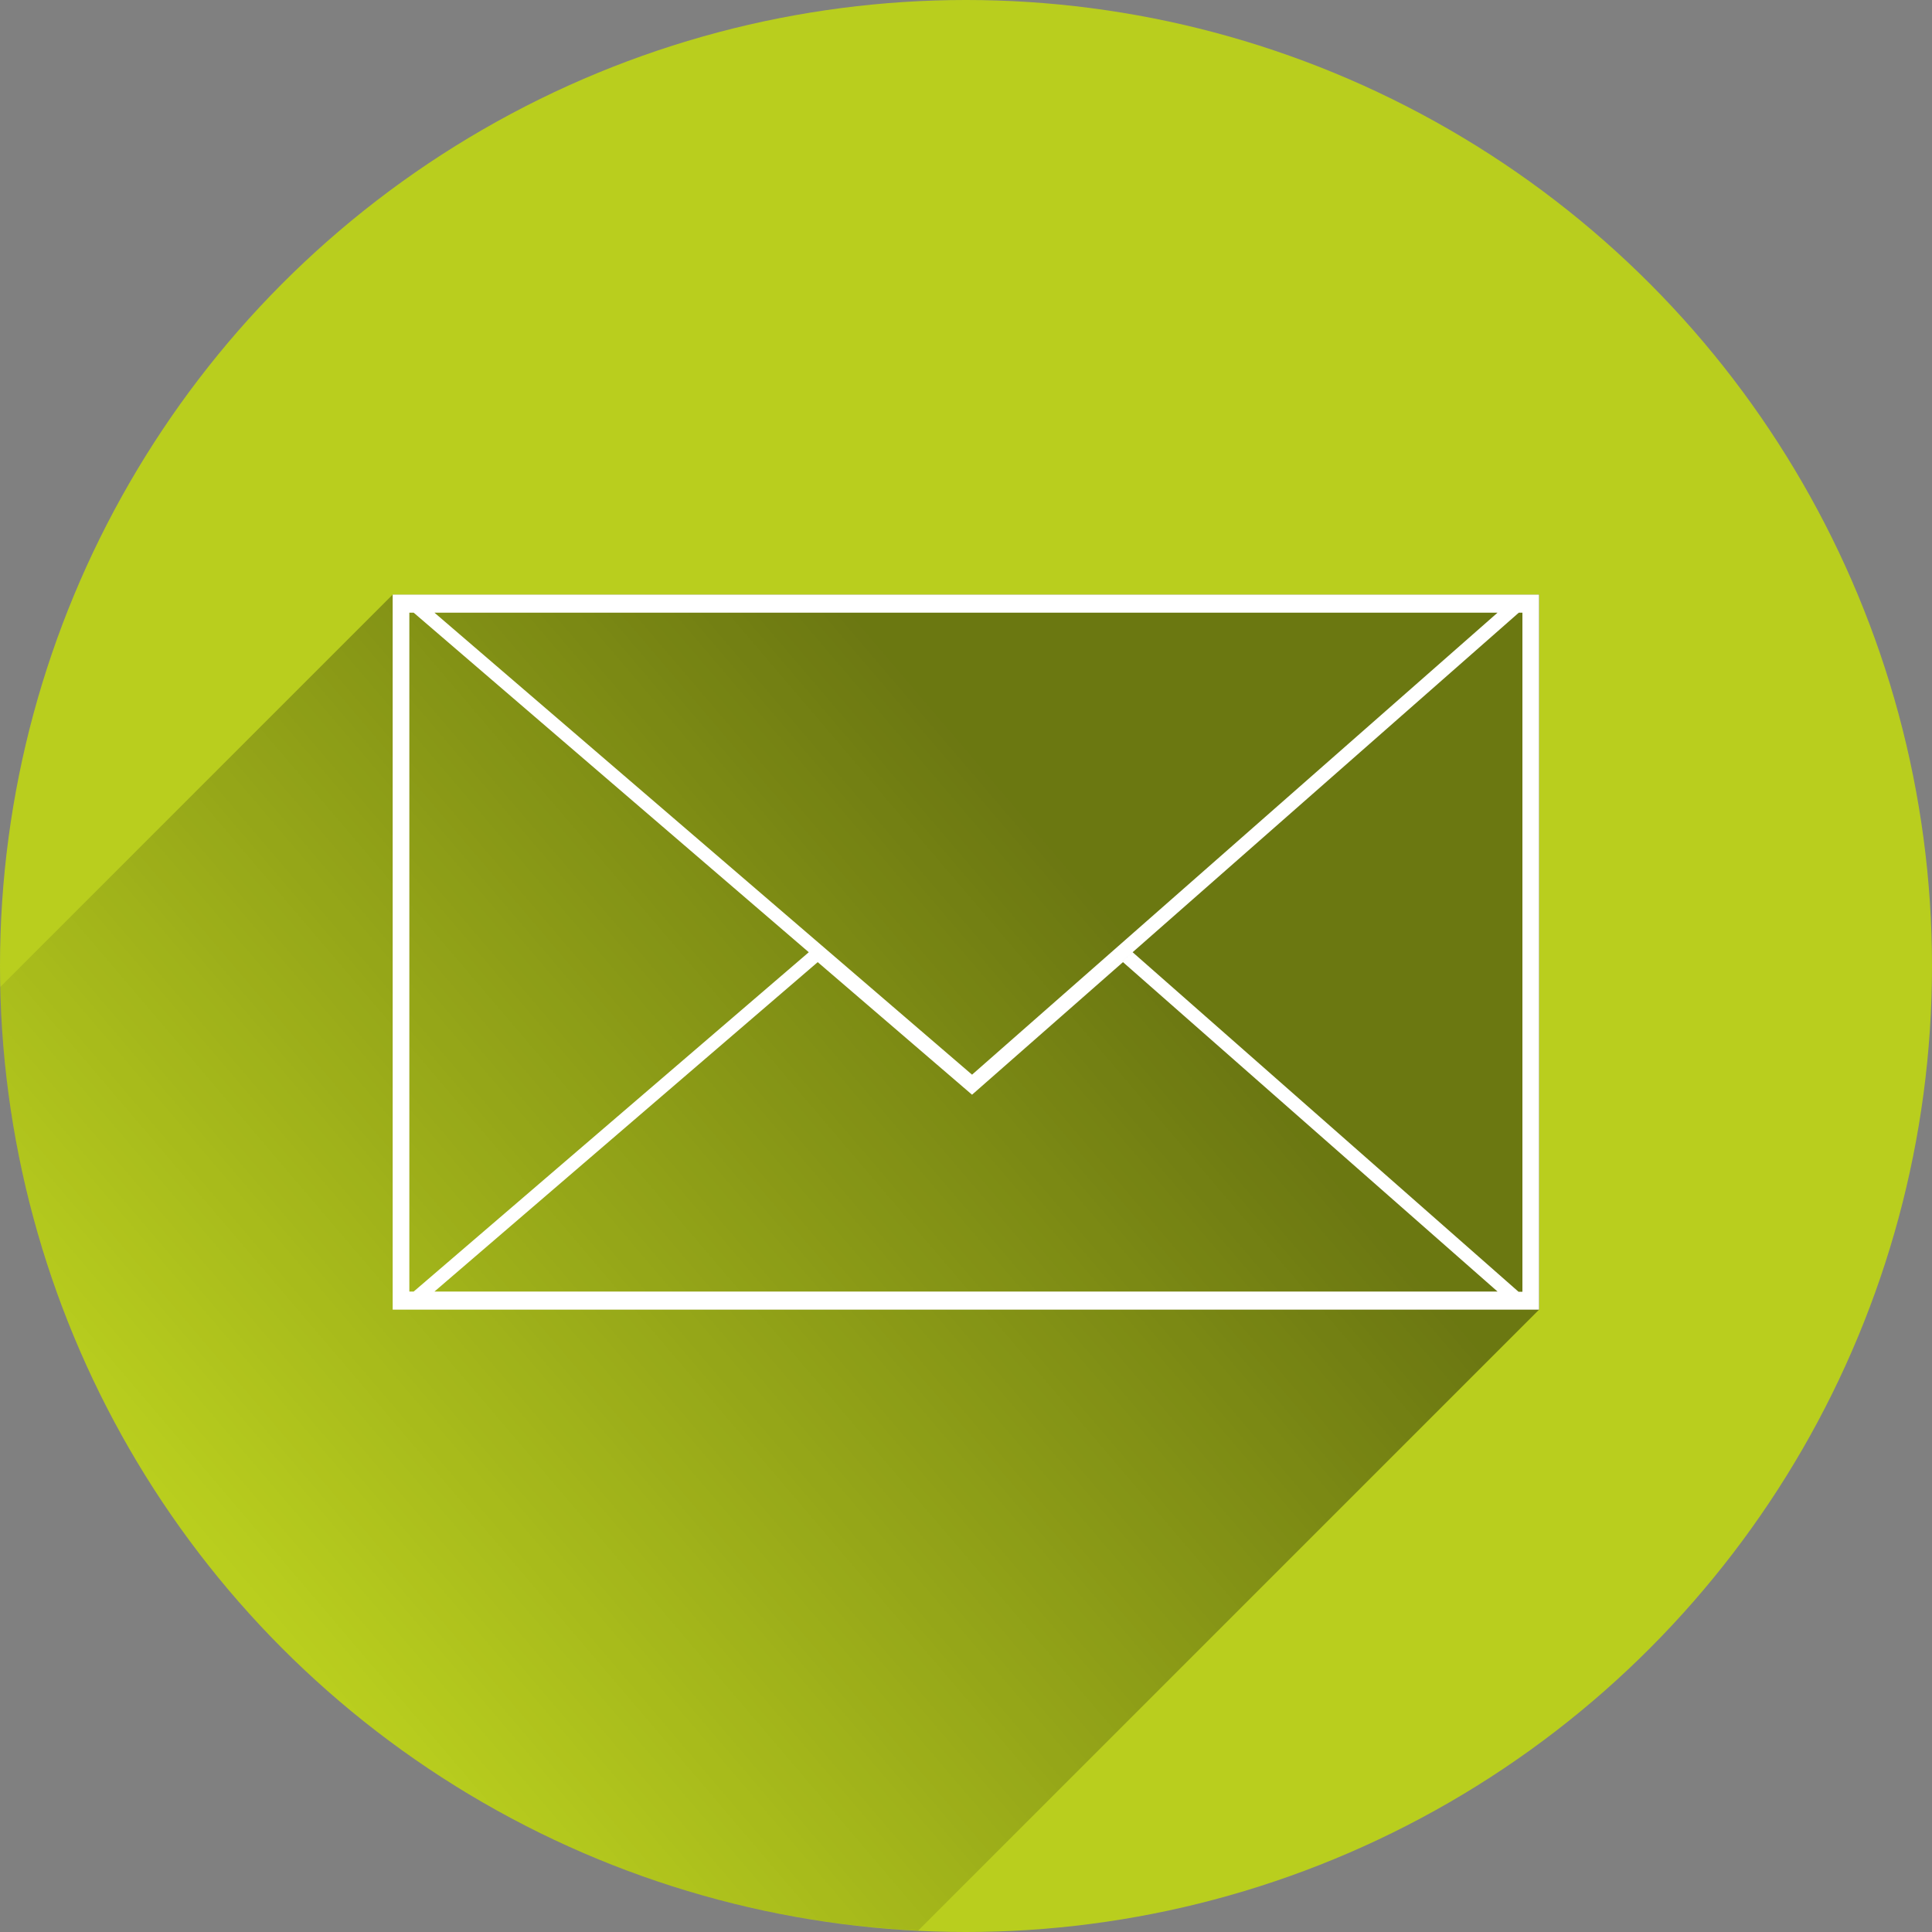 <?xml version="1.0" encoding="utf-8"?>
<!-- Generator: Adobe Illustrator 19.1.0, SVG Export Plug-In . SVG Version: 6.00 Build 0)  -->
<svg version="1.1"
	 id="svg5302" xmlns:rdf="http://www.w3.org/1999/02/22-rdf-syntax-ns#" xmlns:svg="http://www.w3.org/2000/svg" xmlns:cc="http://creativecommons.org/ns#" xmlns:dc="http://purl.org/dc/elements/1.1/"
	 xmlns="http://www.w3.org/2000/svg" xmlns:xlink="http://www.w3.org/1999/xlink" x="0px" y="0px" viewBox="-20 -102.7 800 800"
	 style="enable-background:new -20 -102.7 800 800;" xml:space="preserve">
<rect x="-20" y="-102.7" width="800" height="800" fill="#808080" stroke="none"/>
<style type="text/css">
	.st0{fill:#B9CE1E;}
	.st1{fill:url(#SVGID_1_);}
	.st2{fill:#FFFFFF;}
</style>
<circle id="circle6698" class="st0" cx="380" cy="297.3" r="400"/>
<linearGradient id="SVGID_1_" gradientUnits="userSpaceOnUse" x1="432.554" y1="267.068" x2="86.554" y2="562.068" gradientTransform="matrix(1 0 0 1 0 -1.44)">
	<stop  offset="0" style="stop-color:#000000;stop-opacity:0.42"/>
	<stop  offset="1" style="stop-color:#000000;stop-opacity:0"/>
</linearGradient>
<path class="st1" d="M-19.9,306c4.5,210.3,171.3,380.6,380.1,390.7l257.2-257.2v-296H142.6L-19.9,306z"/>
<path class="st2" d="M142.6,439.6h474.7V143.5H142.6V439.6z M159.9,432.1l158.7-136.4l63.9,54.9l62.5-54.9l155.1,136.4H159.9z
	 M610.4,151v281.2h-1.6L449,291.6l-66.2,58.2L608.9,151H610.4z M159.9,151h440.2L382.5,342.3L159.9,151L159.9,151z M149.6,151h1.7
	l163.6,140.6L151.3,432.1h-1.8V151H149.6z"/>
</svg>
